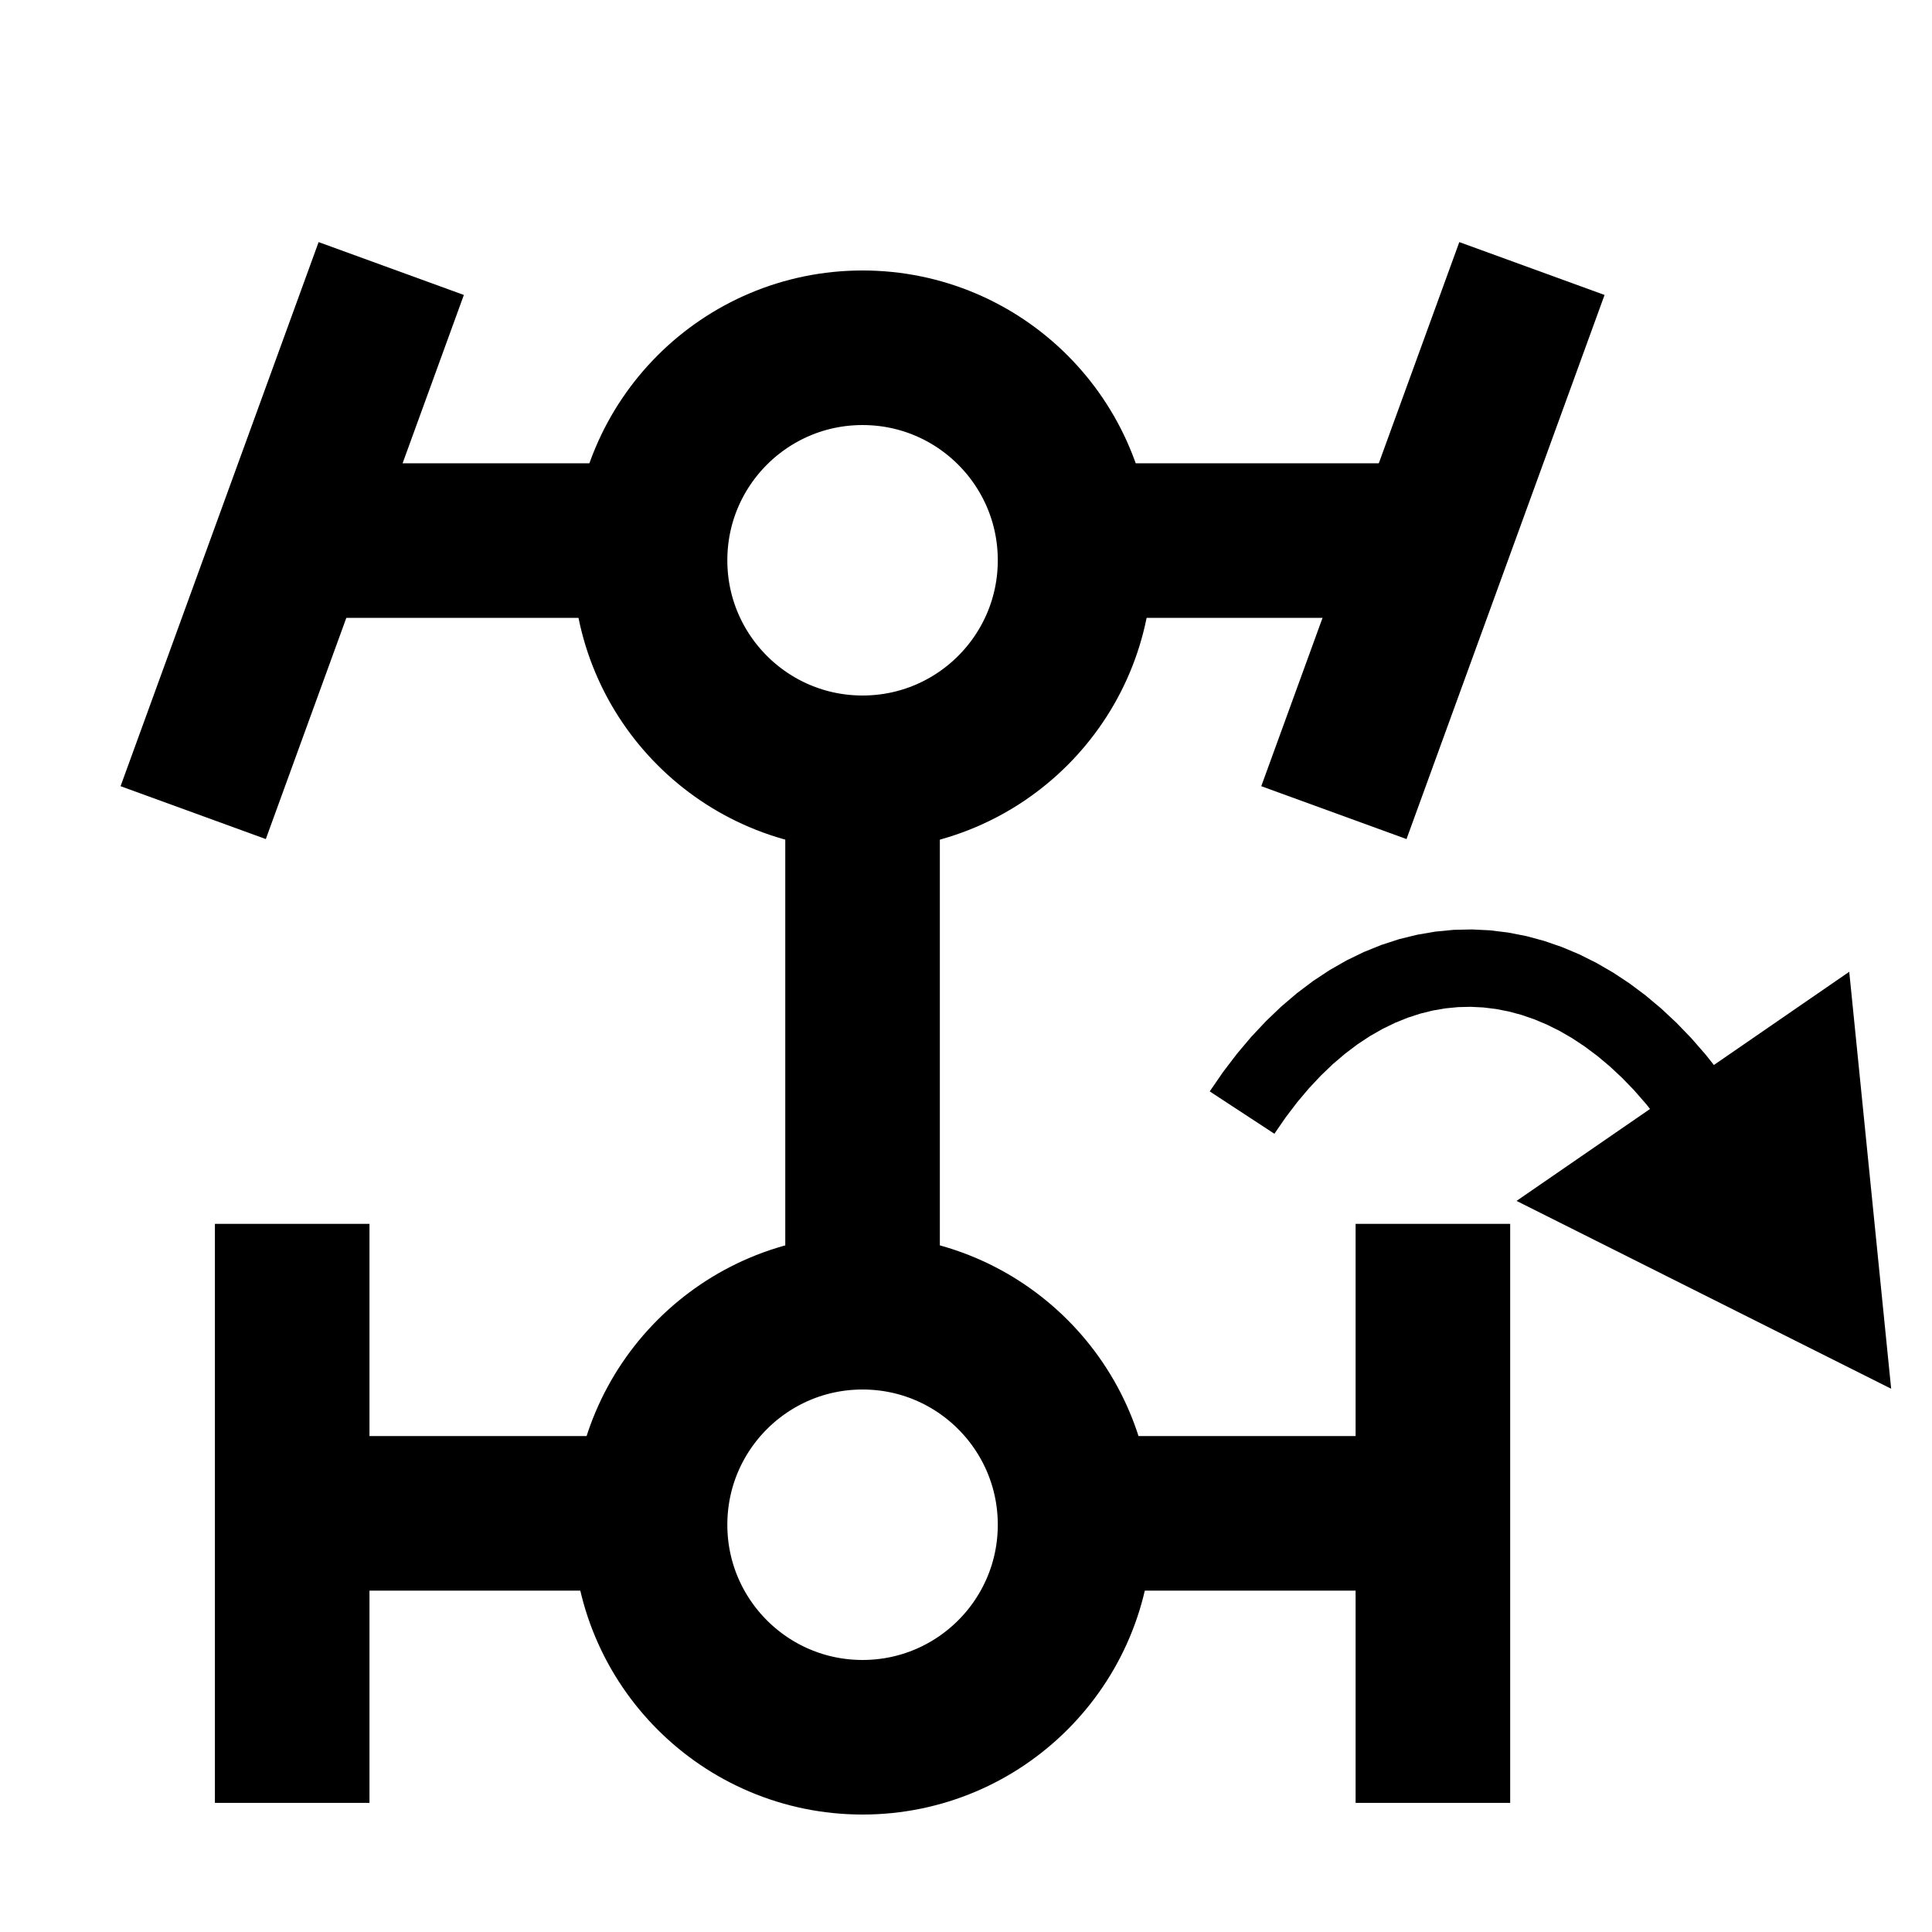 <?xml version="1.0" encoding="UTF-8"?>
<!DOCTYPE svg PUBLIC "-//W3C//DTD SVG 1.0//EN" "http://www.w3.org/TR/2001/REC-SVG-20010904/DTD/svg10.dtd">
<!-- Creator: CorelDRAW 2017 -->
<svg xmlns="http://www.w3.org/2000/svg" xml:space="preserve" width="0.521in" height="0.521in" version="1.0" style="shape-rendering:geometricPrecision; text-rendering:geometricPrecision; image-rendering:optimizeQuality; fill-rule:evenodd; clip-rule:evenodd"
viewBox="0 0 520.83 520.83"
 xmlns:xlink="http://www.w3.org/1999/xlink">
 <defs>
  <style type="text/css">
   <![CDATA[
    .str0 {stroke:black;stroke-width:41.67;stroke-miterlimit:2.613}
    .str1 {stroke:black;stroke-width:41.67;stroke-miterlimit:2.613}
    .fil0 {fill:none}
    .fil1 {fill:black;fill-rule:nonzero}
   ]]>
  </style>
 </defs>
 <g id="Layer_x0020_1">
  <path class="fil0 str0" d="M386.28 329.93l0 156.09"/>
  <path class="fil0 str0" d="M78.77 329.93l0 156.09"/>
  <path class="fil0 str0" d="M412.98 72.39l-53.39 146.68"/>
  <path class="fil0 str0" d="M105.47 72.39l-53.39 146.68"/>
  <path class="fil0 str0" d="M78.77 145.73l96.71 0"/>
  <path class="fil0 str0" d="M78.77 407.97l96.55 0"/>
  <path class="fil0 str0" d="M232.53 208.33l0 145.42"/>
  <circle class="fil0 str1" cx="232.53" cy="151.04" r="57.29"/>
  <circle class="fil0 str1" cx="232.53" cy="411.04" r="57.29"/>
  <g>
   <path class="fil1" d="M467.12 294.02l-17.16 11.81 -3.06 -4.24 -3.13 -3.95 -3.2 -3.67 -3.25 -3.37 -3.31 -3.09 -3.35 -2.81 -3.38 -2.53 -3.4 -2.26 -3.42 -1.98 -3.43 -1.71 -3.43 -1.44 -3.43 -1.18 -3.43 -0.92 -3.43 -0.67 -3.41 -0.42 -3.41 -0.17 -3.41 0.08 -3.39 0.33 -3.39 0.58 -3.4 0.84 -3.39 1.1 -3.39 1.37 -3.38 1.64 -3.38 1.92 -3.35 2.21 -3.33 2.51 -3.31 2.81 -3.27 3.13 -3.23 3.44 -3.17 3.76 -3.11 4.09 -3.04 4.41 -17.43 -11.42 3.59 -5.22 3.73 -4.89 3.86 -4.58 4 -4.26 4.11 -3.93 4.24 -3.61 4.35 -3.28 4.46 -2.94 4.55 -2.6 4.65 -2.26 4.73 -1.91 4.79 -1.56 4.85 -1.19 4.89 -0.84 4.93 -0.48 4.92 -0.11 4.92 0.24 4.9 0.6 4.87 0.95 4.81 1.3 4.76 1.64 4.69 1.97 4.61 2.3 4.53 2.62 4.43 2.93 4.33 3.24 4.22 3.54 4.11 3.84 3.99 4.14 3.86 4.42 3.73 4.7 3.6 4.99zm31.4 -32.05l11.3 112.41 -100.99 -50.64 89.69 -61.77z"/>
  </g>
  <path class="fil0 str0" d="M289.82 145.73l96.71 0"/>
  <path class="fil0 str0" d="M286.55 407.97l96.55 0"/>
 </g>
</svg>
